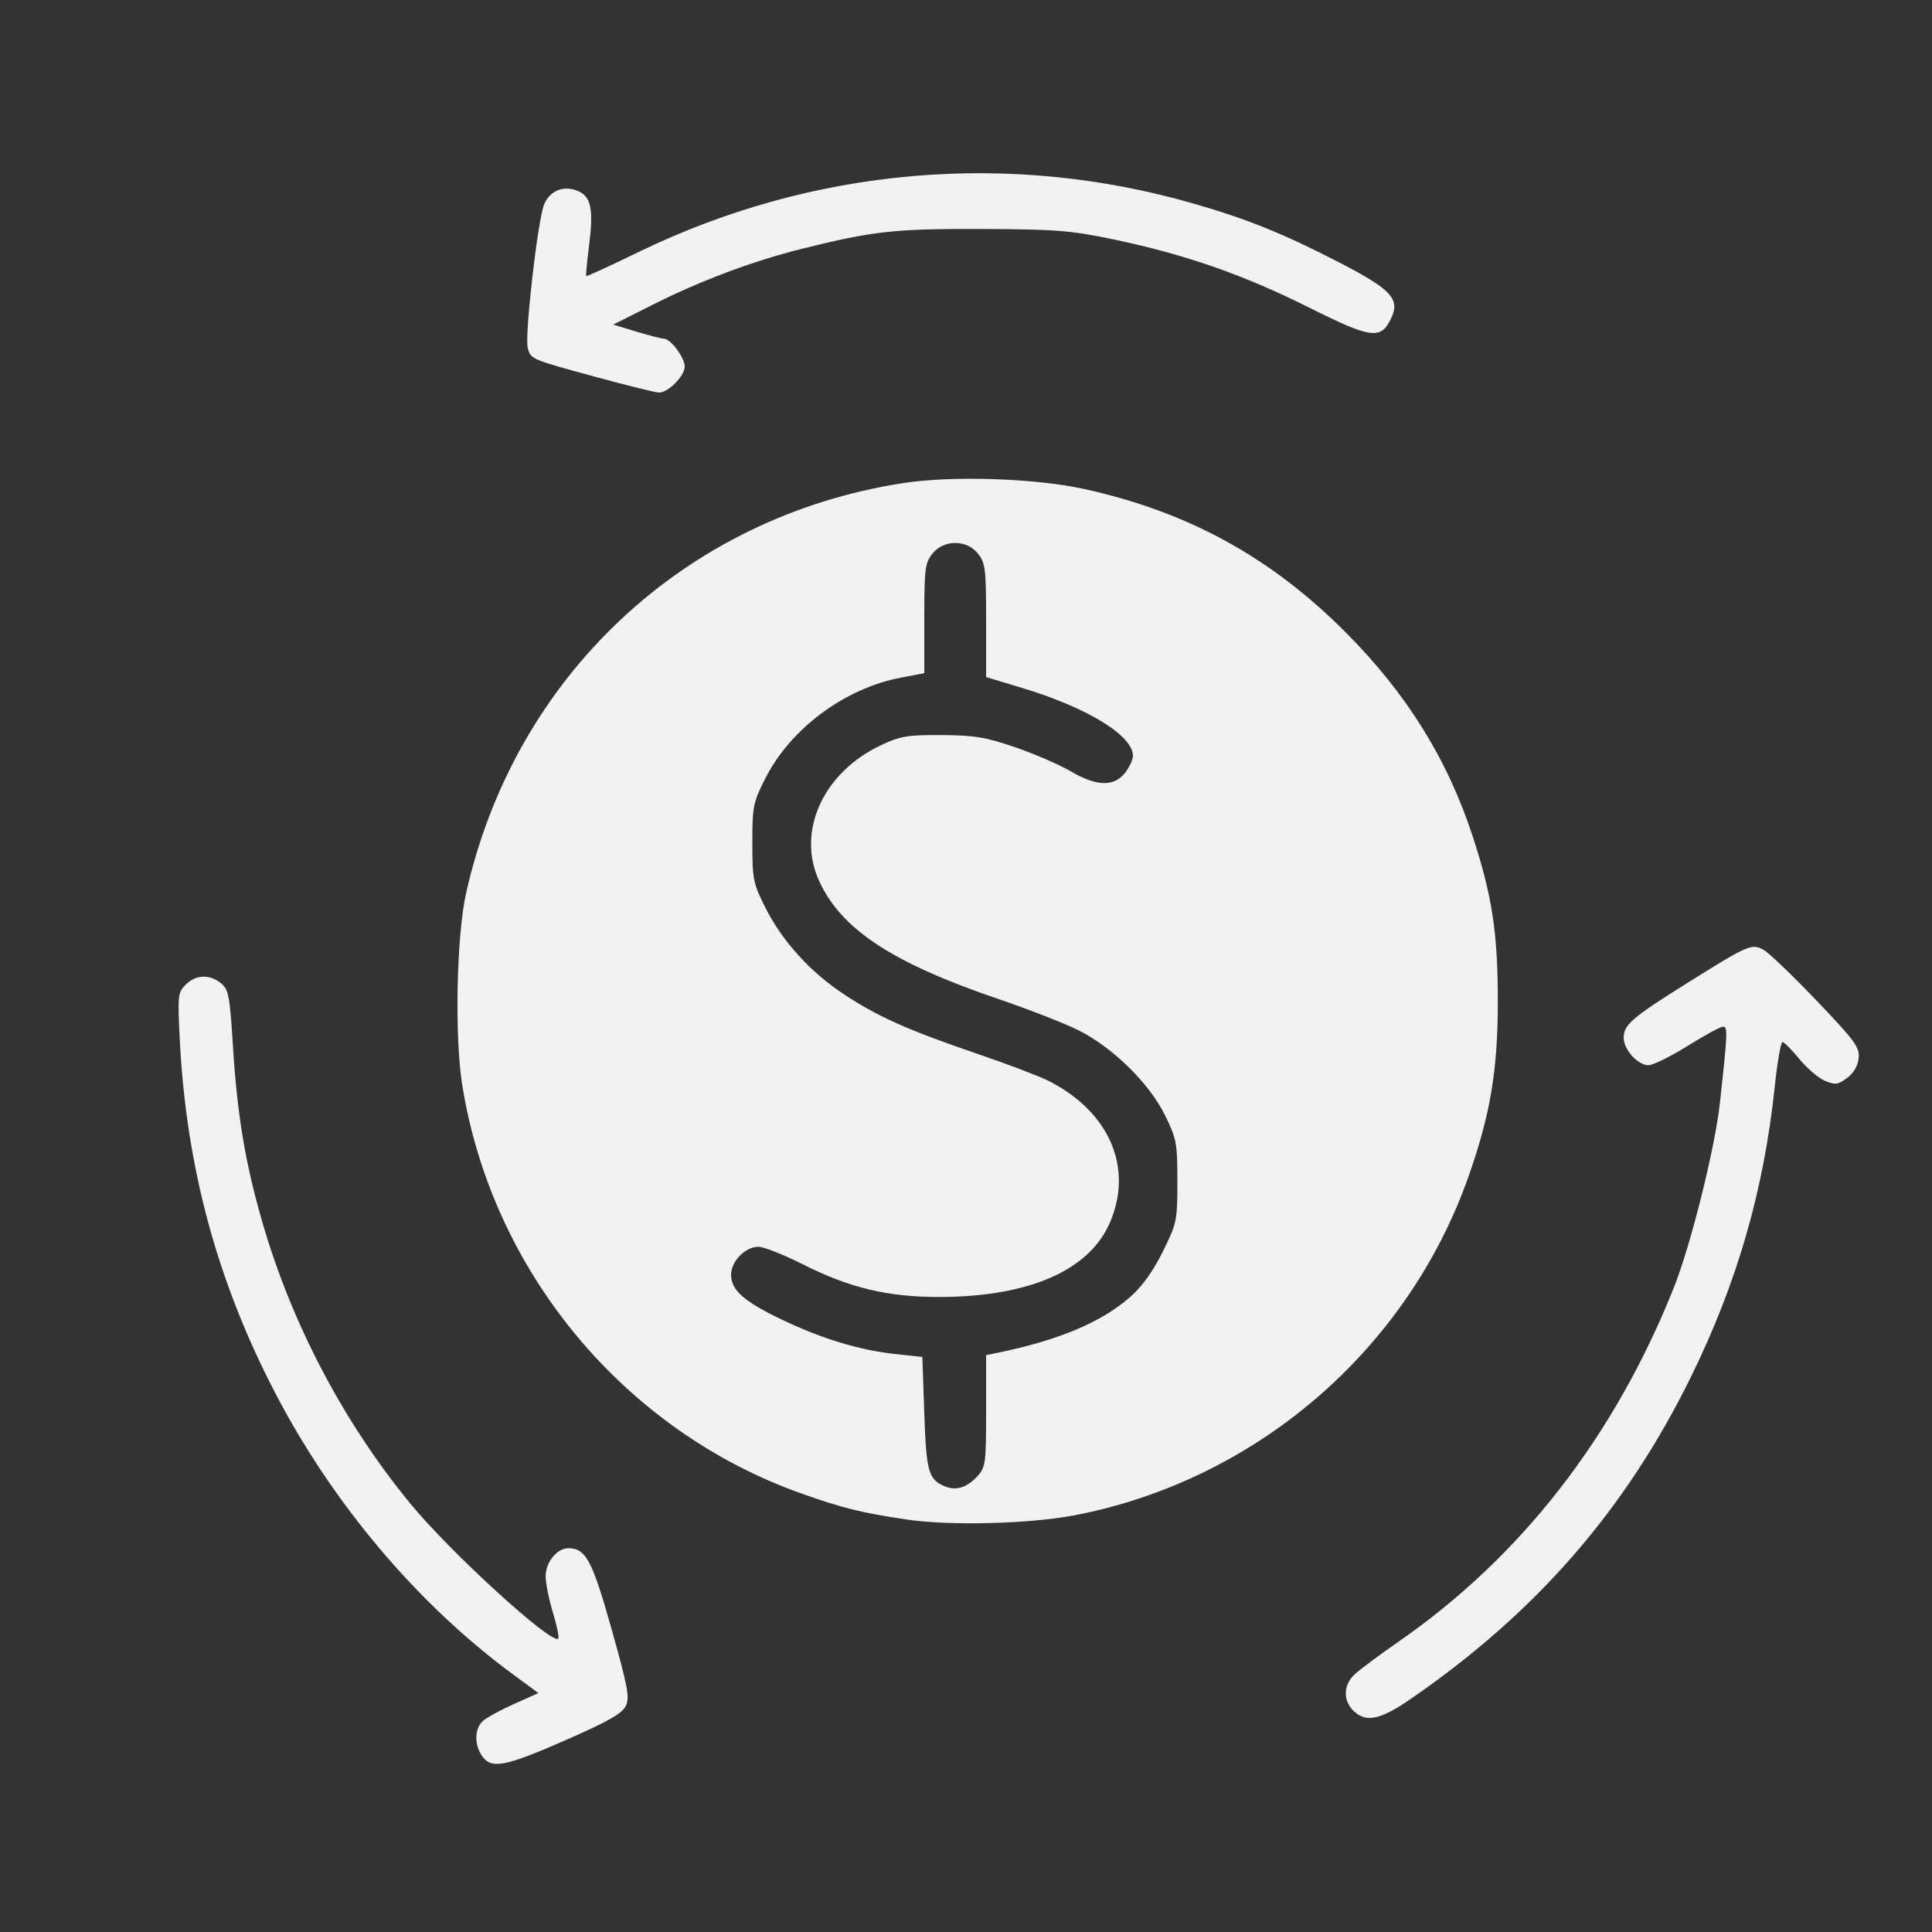 <?xml version="1.0" encoding="UTF-8" standalone="no"?>
<!-- Created with Inkscape (http://www.inkscape.org/) -->

<svg
   version="1.1"
   id="svg1"
   width="500"
   height="500"
   viewBox="0 0 500 500"
   xmlns="http://www.w3.org/2000/svg"
   xmlns:svg="http://www.w3.org/2000/svg">
  <rect x="0" y="0" width="500" height="500" fill="#333333" stroke="none"/>
  <defs
     id="defs1" />
  <g
     id="g1">
    <path
       style="fill:#f2f2f2"
       d="m 124.765,454.454 c -2.068,-2.952 -1.973,-7.09 0.206,-9.063 0.969,-0.877 4.601,-2.862 8.069,-4.411 l 6.307,-2.816 -6.386,-4.689 C 108.084,415.209 86.068,389.141 71.056,360.177 56.128,331.374 48.192,301.912 46.531,269.124 c -0.584,-11.526 -0.505,-12.265 1.531,-14.301 2.61,-2.61 6.174,-2.755 9.118,-0.371 1.984,1.607 2.279,3.147 3.094,16.175 1.115,17.816 3.152,30.092 7.517,45.302 7.573,26.388 20.962,51.926 38.342,73.134 10.315,12.586 36.684,36.67 38.338,35.015 0.285,-0.285 -0.329,-3.305 -1.365,-6.711 -1.036,-3.406 -1.887,-7.655 -1.891,-9.442 -0.009,-3.64 2.92,-7.25 5.882,-7.25 4.503,0 6.169,3.12 11.18,20.944 4.237,15.07 4.723,17.713 3.658,19.91 -0.939,1.938 -4.607,4.015 -15.607,8.84 -15.671,6.873 -19.149,7.532 -21.564,4.084 z m 225.443,-11.777 c -2.662,-2.662 -2.531,-6.585 0.312,-9.295 1.272,-1.212 6.427,-5.058 11.456,-8.545 31.715,-21.989 55.884,-53.09 71.248,-91.684 4.325,-10.864 10.58,-35.908 11.857,-47.476 2.033,-18.407 2.099,-20.001 0.829,-19.978 -0.662,0.012 -4.796,2.262 -9.187,5 -4.391,2.738 -8.925,4.978 -10.076,4.978 -2.805,0 -6.44,-4.03 -6.44,-7.14 0,-3.318 2.235,-5.235 16.525,-14.175 15.806,-9.888 16.589,-10.228 19.681,-8.536 1.358,0.743 7.52,6.642 13.694,13.11 10.007,10.483 11.192,12.1 10.913,14.901 -0.2,2.009 -1.282,3.862 -2.999,5.139 -2.355,1.75 -3.061,1.842 -5.718,0.741 -1.667,-0.691 -4.651,-3.232 -6.631,-5.648 -1.979,-2.416 -3.948,-4.392 -4.375,-4.392 -0.427,0 -1.336,5.287 -2.019,11.75 -2.824,26.693 -9.716,50.558 -21.586,74.75 -16.925,34.496 -40.04,61.082 -72.622,83.527 -7.919,5.455 -11.638,6.199 -14.863,2.973 z m -115.5,-49.416 c -11.85,-1.775 -16.357,-2.884 -27.065,-6.661 -46.077,-16.252 -80.364,-57.512 -88.034,-105.938 -1.984,-12.524 -1.454,-38.466 1.01,-49.485 12.548,-56.107 56.548,-97.407 113.089,-106.151 12.769,-1.975 34.231,-1.265 47,1.553 26.804,5.916 48.206,17.657 67.52,37.04 15.824,15.881 26.368,32.824 32.936,52.923 5.023,15.371 6.47,24.91 6.467,42.635 -0.003,17.802 -1.924,29.257 -7.611,45.38 -15.852,44.944 -55.062,78.624 -101.995,87.61 -11.608,2.223 -32.291,2.745 -43.316,1.093 z m 18.25,-11.22 c 2.115,-2.326 2.25,-3.341 2.25,-16.9 v -14.425 l 2.75,-0.565 c 15.976,-3.281 27.096,-7.945 34.511,-14.472 3.131,-2.756 5.95,-6.673 8.466,-11.765 3.644,-7.373 3.772,-7.993 3.772,-18.206 0,-9.888 -0.209,-10.997 -3.221,-17.115 -4.033,-8.192 -13.446,-17.457 -22.255,-21.903 -3.522,-1.778 -12.956,-5.463 -20.964,-8.189 -27.53,-9.372 -40.7,-18.093 -46.361,-30.701 -5.759,-12.825 1.242,-27.984 16.153,-34.974 4.969,-2.33 6.851,-2.641 15.648,-2.59 8.49,0.049 11.37,0.528 19.073,3.172 4.99,1.713 11.423,4.499 14.294,6.192 6.657,3.925 11.209,4.069 14.06,0.443 1.14,-1.449 2.073,-3.44 2.073,-4.423 0,-5.271 -11.776,-12.483 -28.75,-17.607 l -9.25,-2.792 v -14.637 c 0,-13.293 -0.19,-14.878 -2.073,-17.271 -2.928,-3.722 -8.927,-3.722 -11.855,0 -1.875,2.383 -2.073,3.984 -2.073,16.771 v 14.136 l -6.021,1.144 c -14.55,2.765 -28.556,13.157 -35.095,26.04 -3.18,6.265 -3.385,7.278 -3.385,16.721 0,9.4 0.217,10.484 3.337,16.7 4.337,8.64 11.514,16.602 20.125,22.326 8.876,5.901 16.684,9.406 34.408,15.447 7.883,2.687 16.312,5.883 18.732,7.102 15.79,7.957 22.094,22.499 15.925,36.733 -5.374,12.399 -20.951,19.187 -44.116,19.225 -13.346,0.022 -23.263,-2.354 -35.41,-8.482 -4.95,-2.497 -10.096,-4.532 -11.436,-4.521 -3.421,0.029 -7.064,3.762 -7.064,7.24 0,3.998 3.263,6.889 13.107,11.61 10.286,4.933 20.148,7.926 29.393,8.919 l 7,0.752 0.5,14.601 c 0.522,15.256 1.078,17.18 5.465,18.938 2.835,1.136 5.644,0.228 8.285,-2.676 z m -98.25,-284.346 c -17.446,-4.741 -17.386,-4.716 -18.136,-7.704 -0.809,-3.223 2.576,-32.871 4.228,-37.027 1.469,-3.697 5.229,-5.144 8.955,-3.447 3.231,1.472 3.867,4.748 2.705,13.934 -0.538,4.25 -0.879,7.849 -0.759,7.998 0.12,0.149 6.139,-2.61 13.376,-6.133 45.152,-21.977 96.065,-26.43 143.959,-12.591 13.899,4.016 23.247,7.802 37.662,15.254 13.416,6.936 15.711,9.422 13.314,14.424 -2.681,5.595 -5.072,5.271 -21.413,-2.902 -16.823,-8.413 -31.915,-13.669 -50.321,-17.522 -11.204,-2.346 -14.902,-2.641 -34.068,-2.717 -22.561,-0.09 -28.187,0.525 -46.5,5.083 -12.865,3.202 -26.424,8.286 -39,14.622 l -10,5.038 6,1.822 c 3.3,1.002 6.53,1.828 7.177,1.836 1.686,0.019 5.323,4.935 5.323,7.194 0,2.457 -4.372,6.846 -6.705,6.731 -0.988,-0.049 -8.095,-1.801 -15.795,-3.894 z"
       id="path1" />
  </g>
</svg>
